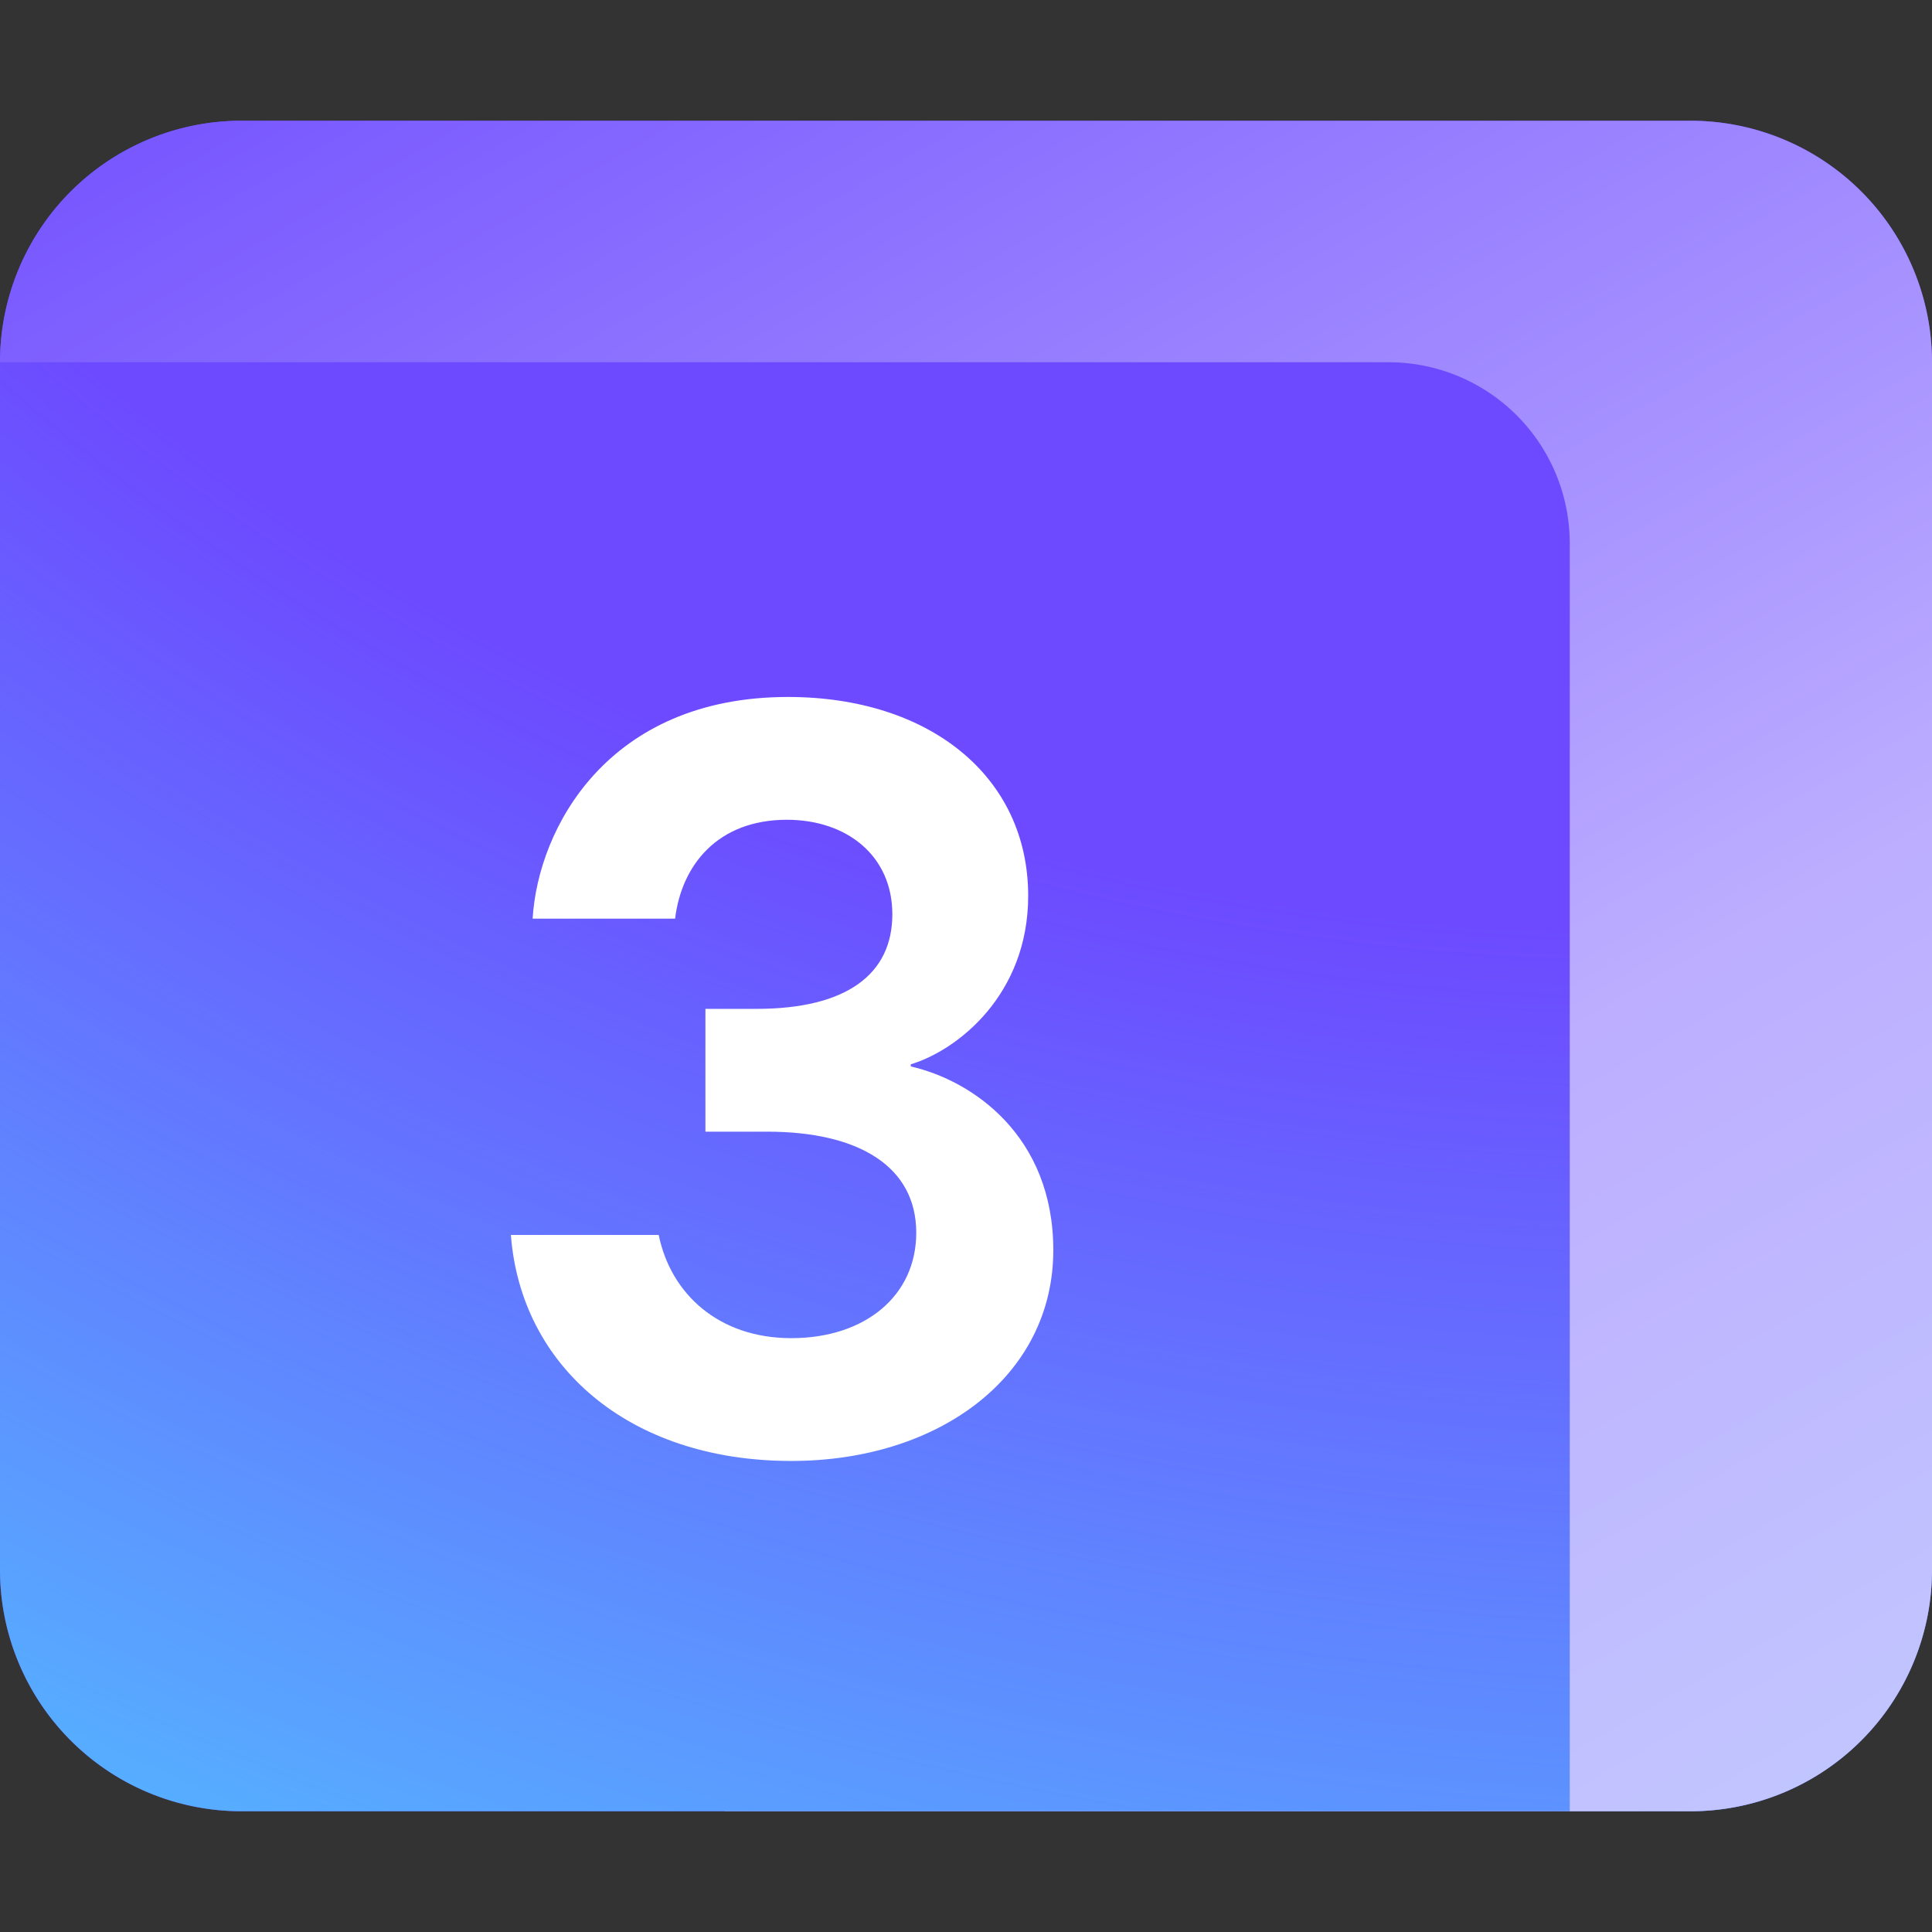 <svg xmlns="http://www.w3.org/2000/svg" width="16" height="16" fill="none" viewBox="0 0 16 16">
    <rect x="0" y="0" width="16" height="16" fill="#333333" stroke="none"/>
    <path fill="#fff" d="M6 5h10v7.5a2.5 2.5 0 0 1-2.5 2.5H6V5Z" />
    <path
        fill="url(#a)"
        fill-rule="evenodd"
        d="M0 3a2 2 0 0 1 2-2h12a2 2 0 0 1 2 2v10a2 2 0 0 1-2 2H2a2 2 0 0 1-2-2V3Z"
        clip-rule="evenodd"
    />
    <path
        fill="url(#b)"
        fill-rule="evenodd"
        d="M0 3a2 2 0 0 1 2-2h12a2 2 0 0 1 2 2v10a2 2 0 0 1-2 2H2a2 2 0 0 1-2-2V3Z"
        clip-rule="evenodd"
    />
    <path
        fill="url(#c)"
        fill-rule="evenodd"
        d="M0 3h11.5A1.5 1.5 0 0 1 13 4.5V15h1a2 2 0 0 0 2-2V3a2 2 0 0 0-2-2H2a2 2 0 0 0-2 2Z"
        clip-rule="evenodd"
    />
    <path
        fill="#fff"
        d="M6.553 12.099c1.224 0 2.17-.702 2.17-1.746 0-.945-.667-1.404-1.18-1.521v-.018c.387-.117.972-.576.972-1.395 0-.99-.819-1.647-1.989-1.647-1.494 0-2.07 1.089-2.115 1.836h1.18c.053-.441.35-.819.926-.819.495 0 .873.297.873.783 0 .495-.378.783-1.125.783h-.423v1.017h.513c.756 0 1.233.288 1.233.837 0 .522-.423.873-1.035.873-.603 0-.999-.369-1.098-.855H4.231c.081 1.08.972 1.872 2.322 1.872Z"
    />
    <defs>
        <linearGradient id="a" x1="8" x2="9.218" y1="-4.593" y2="11.766" gradientUnits="userSpaceOnUse">
            <stop offset=".989" stop-color="#6D4AFF" />
        </linearGradient>
        <linearGradient id="c" x1="19" x2="-.508" y1="23.75" y2="-10.353" gradientUnits="userSpaceOnUse">
            <stop stop-color="#C8E8FF" />
            <stop offset=".411" stop-color="#BDAEFF" />
            <stop offset=".775" stop-color="#6D4AFF" />
        </linearGradient>
        <radialGradient
            id="b"
            cx="0"
            cy="0"
            r="1"
            gradientTransform="rotate(109.399 7.624 .785) scale(24.016 30.663)"
            gradientUnits="userSpaceOnUse"
        >
            <stop offset=".556" stop-color="#54B7FF" stop-opacity="0" />
            <stop offset=".994" stop-color="#54B7FF" />
        </radialGradient>
    </defs>
</svg>
